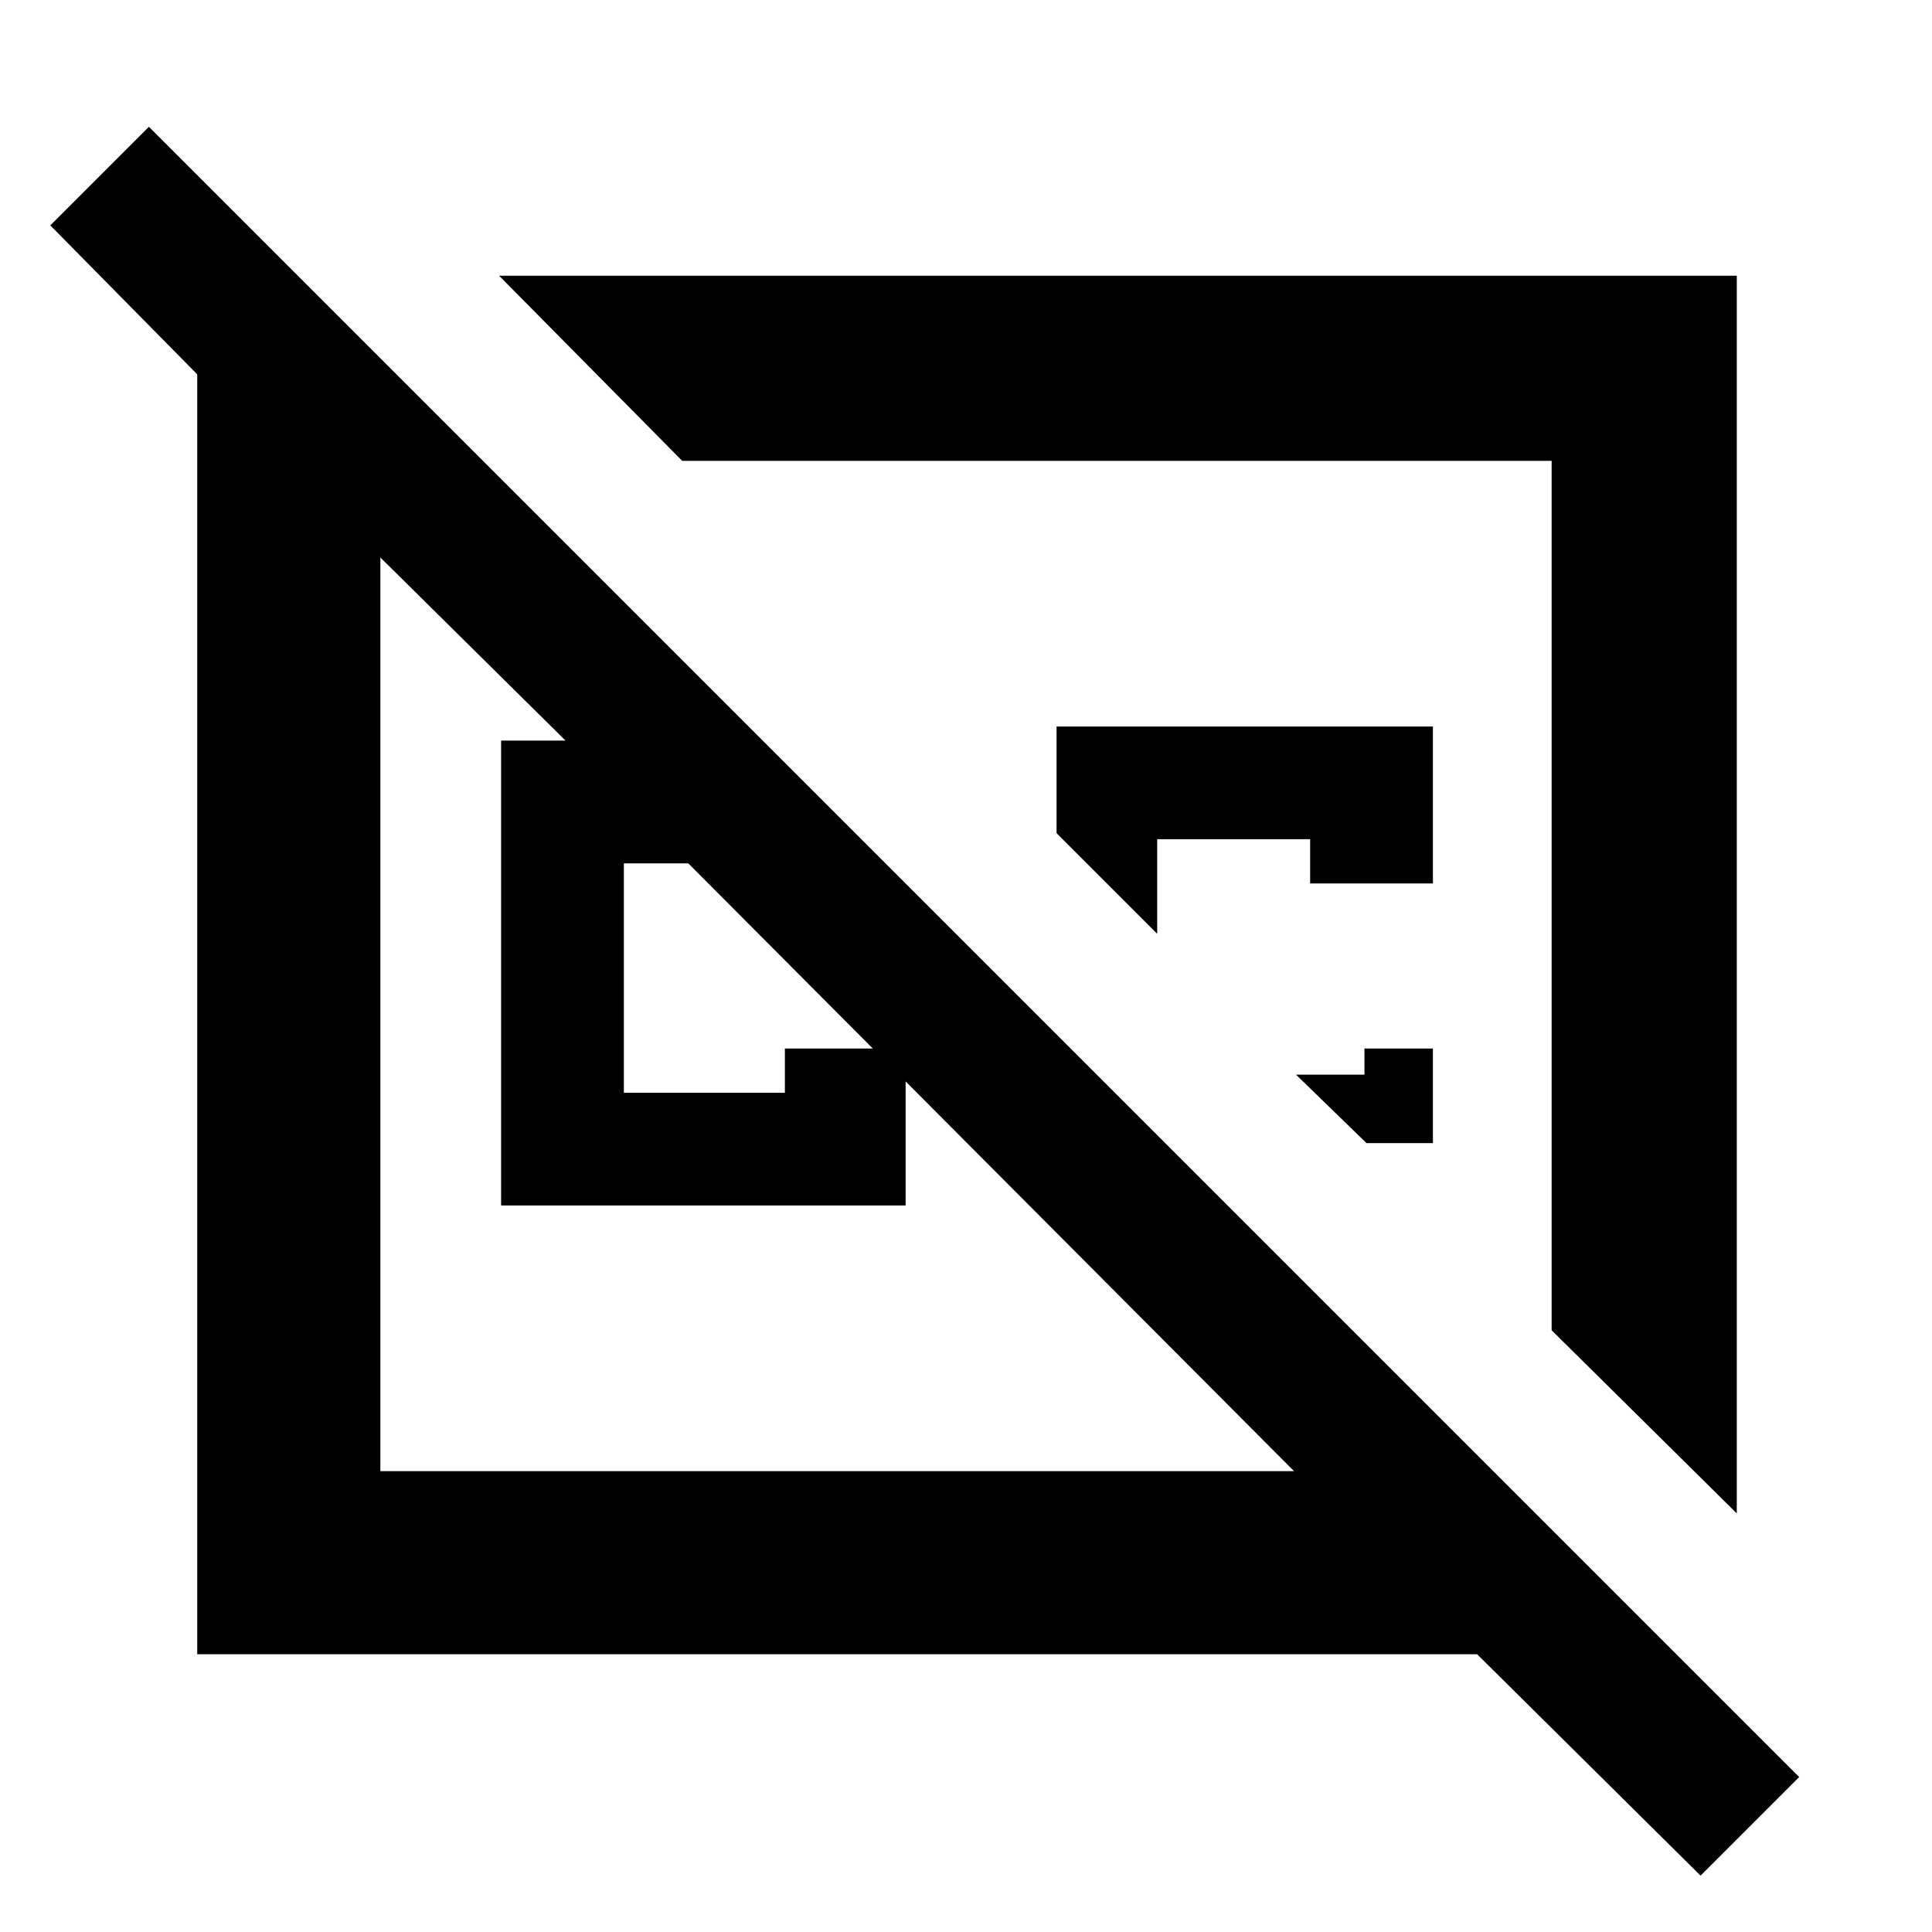 <svg xmlns="http://www.w3.org/2000/svg" height="48" width="48"><path d="M42.25 46.6 36.7 41.1H4.9V9.3L1.25 5.6L3.7 3.15L44.7 44.15ZM32.15 36.55 17.1 21.45H15.5V27.15H19.5V26.05H22.5V29.95H12.45V18.4H14.05L9.45 13.85V36.55ZM12.4 6.85H43.15V37.6L38.55 33.05V11.45H16.95ZM35.6 26.05V28.4H33.95L32.2 26.7H33.9V26.05ZM32.55 21.95V20.85H28.75V23.2L26.25 20.7V18.05H35.6V21.95ZM27.75 22.25ZM20.8 25.2Z"/></svg>